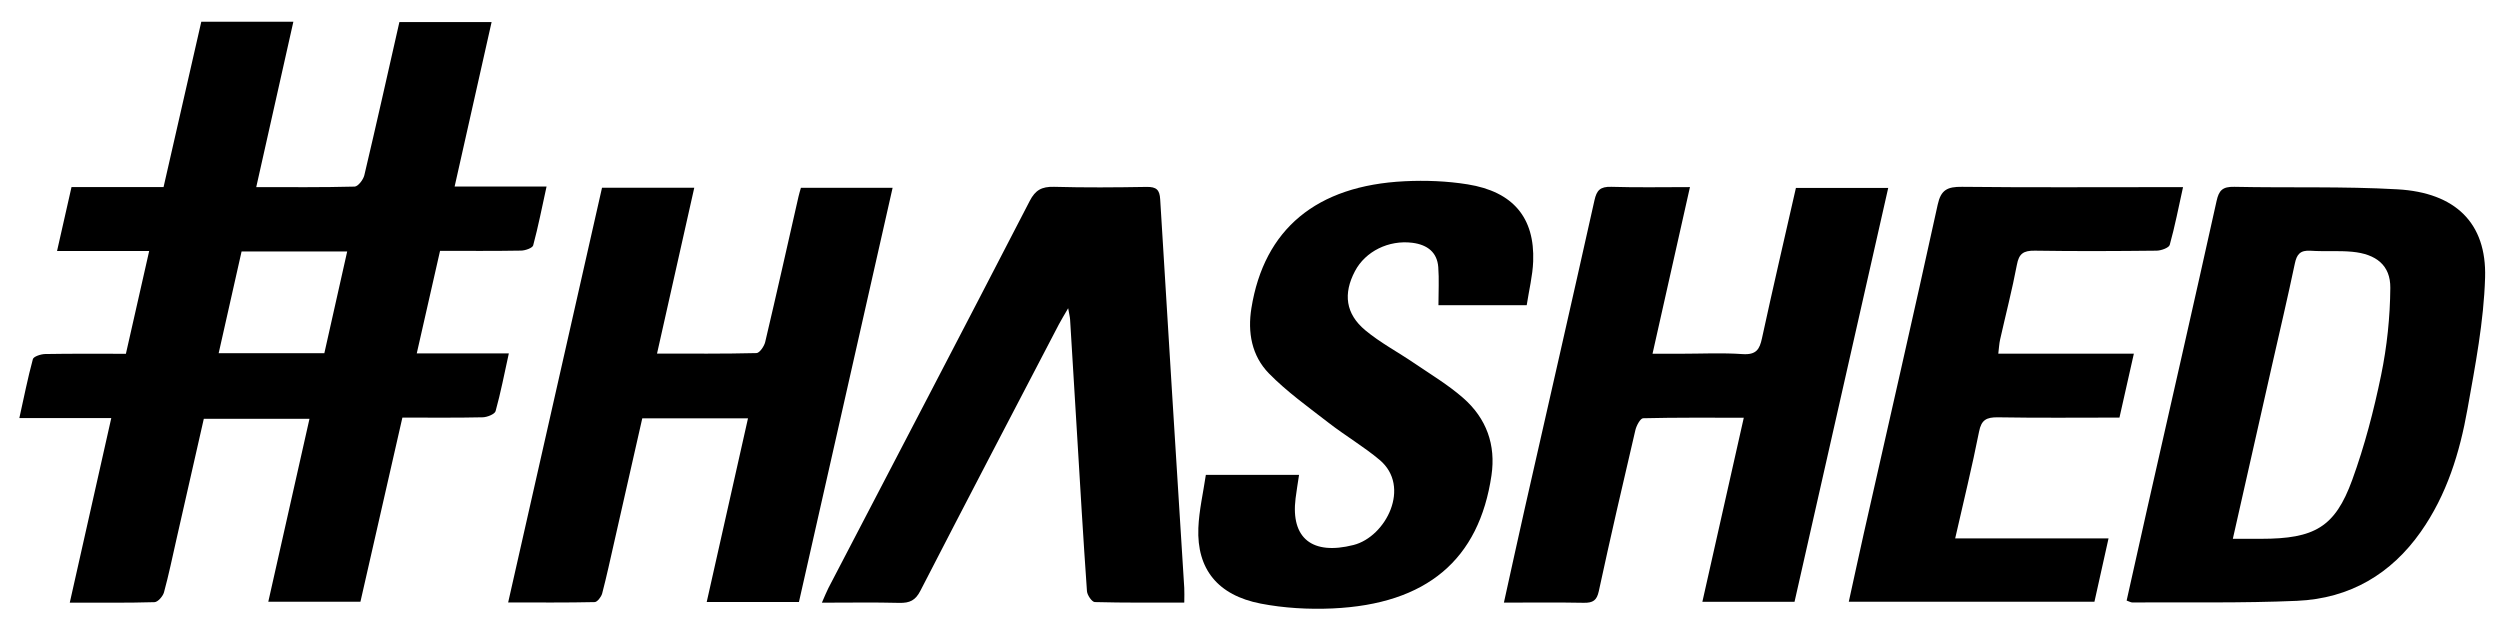 <svg width="111" height="28" viewBox="0 0 111 28" fill="none" xmlns="http://www.w3.org/2000/svg">
<g clip-path="url(#clip0_3_1516)">
<path d="M3.098 26.757C3.723 23.977 4.324 21.305 4.941 18.561H0.859C1.065 17.634 1.233 16.782 1.46 15.944C1.492 15.829 1.815 15.721 2.005 15.719C3.187 15.698 4.37 15.708 5.59 15.708C5.937 14.176 6.272 12.701 6.624 11.143H2.533C2.757 10.151 2.964 9.242 3.175 8.306H7.262C7.823 5.844 8.379 3.409 8.937 0.966H13.025C12.476 3.409 11.935 5.82 11.377 8.308C12.88 8.308 14.314 8.323 15.745 8.285C15.898 8.281 16.131 7.976 16.177 7.779C16.71 5.525 17.215 3.266 17.733 0.98H21.827C21.281 3.41 20.741 5.812 20.185 8.283H24.267C24.064 9.209 23.897 10.06 23.673 10.896C23.641 11.012 23.323 11.124 23.137 11.127C21.954 11.148 20.771 11.138 19.538 11.138C19.191 12.661 18.857 14.136 18.504 15.691H22.592C22.391 16.604 22.231 17.438 22.004 18.255C21.967 18.388 21.634 18.523 21.435 18.528C20.274 18.554 19.112 18.541 17.866 18.541C17.245 21.264 16.628 23.973 16.003 26.717H11.912C12.524 23.998 13.127 21.326 13.741 18.595H9.049C8.646 20.366 8.244 22.143 7.84 23.918C7.659 24.713 7.496 25.512 7.281 26.299C7.233 26.474 7.009 26.733 6.858 26.736C5.653 26.772 4.447 26.757 3.101 26.757H3.098ZM10.726 11.166C10.389 12.662 10.054 14.15 9.709 15.682H14.401C14.737 14.185 15.071 12.699 15.415 11.166H10.726Z" fill="black"/>
<path d="M94.423 26.663C94.726 25.309 95.027 23.953 95.332 22.599C96.364 18.041 97.406 13.483 98.417 8.92C98.52 8.458 98.676 8.283 99.203 8.295C101.619 8.346 104.041 8.269 106.45 8.406C109.02 8.552 110.411 9.903 110.338 12.324C110.281 14.277 109.901 16.228 109.556 18.164C109.213 20.09 108.644 21.965 107.476 23.622C106.174 25.469 104.35 26.574 101.988 26.677C99.554 26.783 97.111 26.734 94.672 26.749C94.611 26.749 94.549 26.709 94.422 26.665L94.423 26.663ZM99.139 23.923C99.624 23.923 100.01 23.923 100.395 23.923C102.766 23.922 103.674 23.409 104.438 21.311C104.989 19.798 105.397 18.228 105.721 16.658C105.983 15.387 106.12 14.076 106.13 12.781C106.139 11.781 105.506 11.281 104.441 11.179C103.83 11.121 103.208 11.174 102.595 11.133C102.124 11.101 101.976 11.297 101.891 11.7C101.574 13.211 101.218 14.715 100.877 16.223C100.304 18.752 99.733 21.281 99.138 23.923H99.139Z" fill="black"/>
<path d="M66.773 26.758C67.099 25.286 67.394 23.929 67.7 22.573C68.733 18.013 69.778 13.454 70.795 8.89C70.892 8.452 71.046 8.28 71.543 8.295C72.676 8.33 73.811 8.307 75.034 8.307C74.477 10.79 73.937 13.188 73.372 15.706C73.839 15.706 74.235 15.706 74.632 15.706C75.544 15.706 76.46 15.659 77.367 15.722C77.984 15.764 78.126 15.505 78.231 15.022C78.713 12.802 79.228 10.588 79.739 8.343H83.837C82.447 14.484 81.066 20.587 79.677 26.72H75.585C76.195 24.009 76.798 21.325 77.424 18.547C75.897 18.547 74.425 18.534 72.954 18.57C72.832 18.572 72.657 18.899 72.611 19.096C72.053 21.477 71.503 23.859 70.987 26.248C70.899 26.655 70.732 26.772 70.316 26.764C69.179 26.742 68.041 26.756 66.775 26.756L66.773 26.758Z" fill="black"/>
<path d="M22.562 26.749C23.965 20.557 25.345 14.454 26.73 8.334H30.826C30.277 10.779 29.735 13.192 29.172 15.699C30.689 15.699 32.139 15.713 33.588 15.677C33.725 15.674 33.929 15.376 33.974 15.189C34.482 13.038 34.964 10.882 35.454 8.727C35.481 8.605 35.52 8.484 35.561 8.337H39.632C38.241 14.49 36.858 20.606 35.473 26.729H31.378C31.991 24 32.595 21.312 33.211 18.574H28.517C28.104 20.398 27.692 22.215 27.28 24.031C27.103 24.806 26.937 25.583 26.736 26.351C26.696 26.5 26.521 26.73 26.405 26.733C25.159 26.761 23.91 26.749 22.562 26.749Z" fill="black"/>
<path d="M47.428 13.683C47.238 14.012 47.116 14.206 47.011 14.408C44.956 18.348 42.895 22.285 40.863 26.234C40.647 26.654 40.396 26.779 39.928 26.768C38.817 26.739 37.704 26.759 36.492 26.759C36.614 26.485 36.687 26.292 36.781 26.109C39.765 20.381 42.758 14.658 45.721 8.92C45.969 8.441 46.251 8.281 46.801 8.295C48.169 8.333 49.539 8.322 50.906 8.299C51.352 8.291 51.487 8.433 51.512 8.845C51.858 14.599 52.222 20.351 52.581 26.105C52.593 26.296 52.582 26.486 52.582 26.754C51.241 26.754 49.923 26.768 48.608 26.732C48.483 26.728 48.273 26.424 48.261 26.249C48.095 23.898 47.958 21.545 47.816 19.192C47.715 17.524 47.616 15.855 47.512 14.187C47.505 14.067 47.472 13.95 47.426 13.683H47.428Z" fill="black"/>
<path d="M53.541 21.083H57.678C57.622 21.461 57.564 21.796 57.523 22.132C57.304 23.904 58.268 24.662 60.096 24.198C61.54 23.831 62.666 21.603 61.254 20.419C60.545 19.824 59.727 19.343 58.992 18.773C58.083 18.069 57.134 17.39 56.341 16.581C55.569 15.791 55.391 14.75 55.562 13.684C56.126 10.177 58.444 8.237 62.372 8.047C63.299 8.002 64.249 8.038 65.162 8.185C67.186 8.51 68.147 9.668 68.073 11.609C68.049 12.241 67.891 12.867 67.786 13.55C67.052 13.55 66.396 13.55 65.739 13.55C65.081 13.55 64.469 13.55 63.867 13.55C63.867 12.951 63.9 12.401 63.859 11.857C63.809 11.214 63.39 10.867 62.712 10.78C61.662 10.647 60.623 11.157 60.159 12.041C59.634 13.039 59.739 13.931 60.62 14.665C61.28 15.215 62.065 15.629 62.782 16.118C63.519 16.619 64.294 17.084 64.957 17.663C66.007 18.579 66.418 19.758 66.222 21.102C65.674 24.848 63.349 26.826 59.162 27.015C58.104 27.062 57.011 27 55.976 26.8C54.063 26.429 53.135 25.263 53.207 23.442C53.239 22.659 53.422 21.881 53.54 21.082L53.541 21.083Z" fill="black"/>
<path d="M96.927 8.308C96.726 9.218 96.565 10.053 96.336 10.873C96.3 11.001 95.957 11.127 95.754 11.13C93.952 11.149 92.15 11.159 90.348 11.13C89.829 11.121 89.641 11.274 89.551 11.751C89.34 12.867 89.053 13.969 88.804 15.079C88.763 15.261 88.756 15.45 88.724 15.704H94.743C94.522 16.692 94.316 17.599 94.104 18.541C92.27 18.541 90.493 18.56 88.717 18.529C88.187 18.52 87.971 18.65 87.87 19.166C87.563 20.719 87.184 22.258 86.81 23.905H93.619C93.397 24.904 93.199 25.793 92.993 26.717H82.086C82.311 25.697 82.524 24.703 82.747 23.709C83.848 18.834 84.967 13.963 86.035 9.081C86.177 8.434 86.458 8.287 87.112 8.295C90.077 8.327 93.043 8.309 96.009 8.309C96.278 8.309 96.548 8.309 96.927 8.309V8.308Z" fill="black"/>
</g>
<defs>
<clipPath id="clip0_3_1516">
<rect width="109.482" height="26.067" fill="white" transform="translate(0.859 0.966)"/>
</clipPath>
</defs>
</svg>
